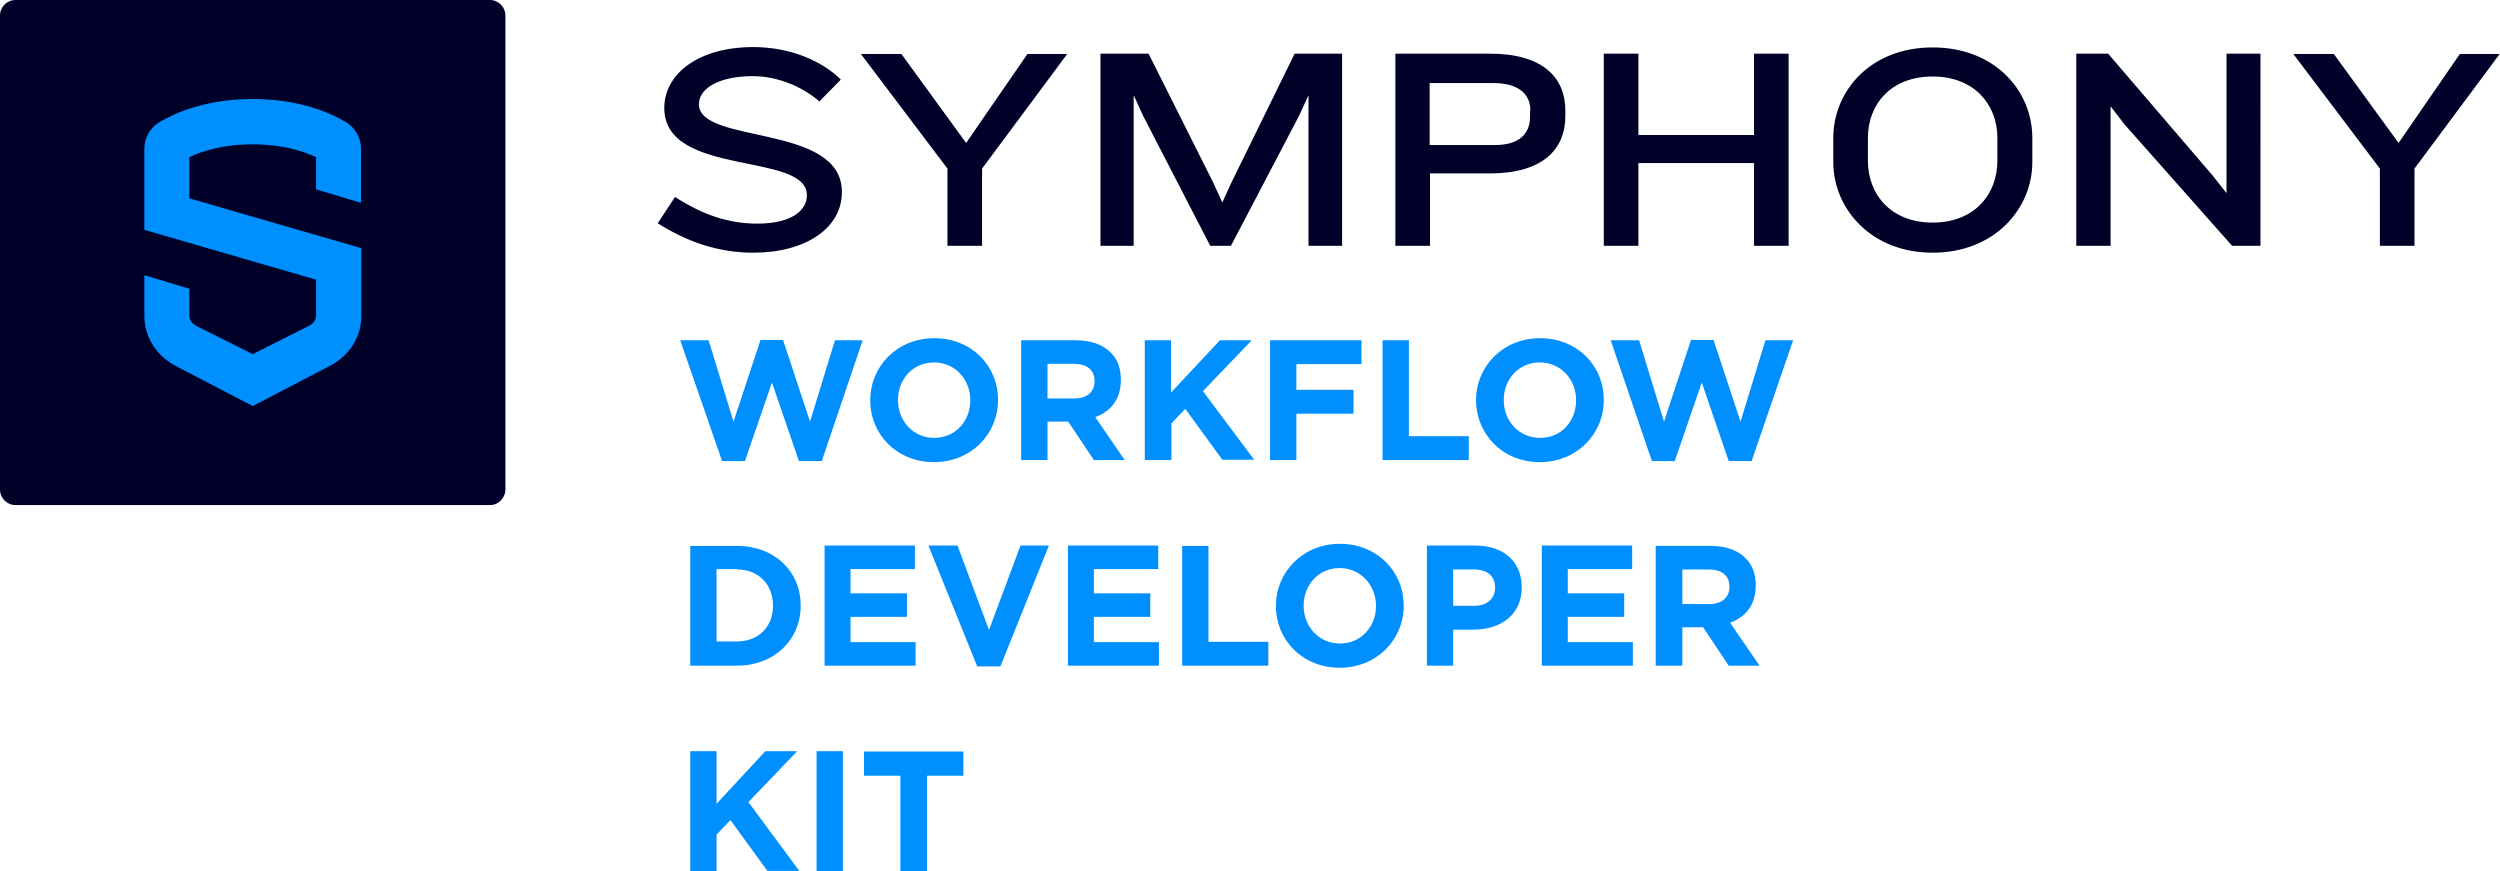 <?xml version="1.0" encoding="utf-8"?>
<!-- Generator: Adobe Illustrator 25.4.1, SVG Export Plug-In . SVG Version: 6.00 Build 0)  -->
<svg version="1.1" id="Layer_1" xmlns="http://www.w3.org/2000/svg" xmlns:xlink="http://www.w3.org/1999/xlink" x="0px" y="0px"
	 viewBox="0 0 722.2 251.7" style="enable-background:new 0 0 722.2 251.7;" xml:space="preserve">
<style type="text/css">
	.st0{fill:#008FFF;}
	.st1{fill:#000029;}
</style>
<g>
	<path class="st0" d="M199.4,251.7h7.6v-10.6l4-4.2l10.7,14.7h9.2l-14.7-19.9l14.1-14.7h-9.2L207,232.2V217h-7.6V251.7L199.4,251.7z
		 M235.9,251.7h7.6V217h-7.6V251.7L235.9,251.7z M260.2,251.7h7.6v-27.6h10.5v-7h-28.7v7h10.5V251.7L260.2,251.7z"/>
	<path class="st0" d="M199.4,192.3h13.5c10.9,0,18.4-7.6,18.4-17.3v-0.1c0-9.8-7.5-17.2-18.4-17.2h-13.5V192.3L199.4,192.3z
		 M212.9,164.5c6.2,0,10.4,4.3,10.4,10.4v0.1c0,6.1-4.2,10.3-10.4,10.3H207v-20.9H212.9L212.9,164.5z M238.1,192.3h26.4v-6.8h-18.8
		v-7.3H262v-6.8h-16.3v-7h18.6v-6.8h-26.1V192.3L238.1,192.3z M282.3,192.5h6.7l14-34.9h-8.2l-9.1,24.4l-9.1-24.4h-8.4L282.3,192.5
		L282.3,192.5z M308.4,192.3h26.4v-6.8h-18.8v-7.3h16.3v-6.8h-16.3v-7h18.6v-6.8h-26.1V192.3L308.4,192.3z M341.5,192.3h24.9v-6.9
		h-17.3v-27.7h-7.6V192.3L341.5,192.3z M387,192.9c10.7,0,18.5-8.1,18.5-17.9v-0.1c0-9.8-7.7-17.8-18.4-17.8s-18.5,8.1-18.5,17.9
		v0.1C368.6,184.9,376.3,192.9,387,192.9L387,192.9z M387.1,185.9c-6.1,0-10.5-4.9-10.5-10.9v-0.1c0-5.9,4.3-10.8,10.4-10.8
		s10.5,5,10.5,10.9v0.1C397.5,181,393.2,185.9,387.1,185.9L387.1,185.9z M412.2,192.3h7.6v-10.4h5.8c7.8,0,14-4.2,14-12.2v-0.1
		c0-7.1-5-12-13.3-12h-14.1V192.3L412.2,192.3z M419.8,175.1v-10.6h5.9c3.8,0,6.2,1.8,6.2,5.2v0.1c0,3-2.2,5.2-6,5.2H419.8
		L419.8,175.1z M445.3,192.3h26.4v-6.8h-18.8v-7.3h16.3v-6.8h-16.3v-7h18.6v-6.8h-26.1V192.3L445.3,192.3z M478.4,192.3h7.6v-11.1h6
		l7.4,11.1h8.9l-8.5-12.4c4.4-1.6,7.4-5.1,7.4-10.7v-0.1c0-3.3-1-6-3-7.9c-2.3-2.3-5.7-3.5-10.1-3.5h-15.8V192.3L478.4,192.3z
		 M486,174.5v-10h7.6c3.7,0,6,1.7,6,5v0.1c0,2.9-2.1,4.9-5.8,4.9H486L486,174.5z"/>
	<path class="st0" d="M208.6,133.2h6.6l7.8-22.7l7.8,22.7h6.6l11.8-34.9h-8l-7.2,23.5l-7.8-23.6h-6.5l-7.8,23.6l-7.2-23.5h-8.2
		L208.6,133.2L208.6,133.2z M269.8,133.5c10.7,0,18.5-8.1,18.5-17.9v-0.1c0-9.9-7.7-17.8-18.4-17.8c-10.7,0-18.5,8.1-18.5,17.9v0.1
		C251.4,125.5,259.1,133.5,269.8,133.5L269.8,133.5z M269.9,126.5c-6.1,0-10.5-4.9-10.5-10.9v-0.1c0-5.9,4.3-10.8,10.4-10.8
		c6.1,0,10.5,4.9,10.5,10.9v0.1C280.3,121.6,276,126.5,269.9,126.5L269.9,126.5z M295,132.9h7.6v-11.1h6l7.4,11.1h8.9l-8.5-12.4
		c4.4-1.6,7.4-5.1,7.4-10.7v-0.1c0-3.3-1-6-3-7.9c-2.3-2.3-5.7-3.5-10.1-3.5H295V132.9L295,132.9z M302.6,115.1v-10h7.6
		c3.7,0,6,1.7,6,5v0.1c0,2.9-2.1,4.9-5.8,4.9H302.6L302.6,115.1z M330.8,132.9h7.6v-10.6l4-4.2l10.7,14.7h9.2L347.5,113l14.1-14.7
		h-9.2l-14.1,15.1V98.3h-7.6V132.9L330.8,132.9z M366.9,132.9h7.6v-13.4H391v-6.9h-16.5v-7.4h18.8v-6.9h-26.4V132.9L366.9,132.9z
		 M399.4,132.9h24.9V126H407V98.3h-7.6V132.9L399.4,132.9z M444.8,133.5c10.7,0,18.5-8.1,18.5-17.9v-0.1c0-9.9-7.7-17.8-18.4-17.8
		s-18.5,8.1-18.5,17.9v0.1C426.5,125.5,434.1,133.5,444.8,133.5L444.8,133.5z M444.9,126.5c-6.1,0-10.5-4.9-10.5-10.9v-0.1
		c0-5.9,4.3-10.8,10.4-10.8s10.5,4.9,10.5,10.9v0.1C455.3,121.6,451.1,126.5,444.9,126.5L444.9,126.5z M477.2,133.2h6.6l7.8-22.7
		l7.8,22.7h6.6L518,98.3h-8l-7.2,23.5l-7.8-23.6h-6.5l-7.8,23.6l-7.2-23.5h-8.2L477.2,133.2L477.2,133.2z"/>
	<path class="st1" d="M146,141.4V4.5c0-2.5-2-4.5-4.5-4.5H4.5C2,0,0,2,0,4.5v136.9c0,2.5,2,4.5,4.5,4.5h136.9
		C143.9,146,146,143.9,146,141.4L146,141.4z"/>
	<path class="st0" d="M104.3,58.6V43c0-3.2-1.7-6.2-4.5-7.8c-4.2-2.5-13.2-6.6-26.8-6.6c-13.6,0-22.6,4.1-26.8,6.6
		c-2.8,1.6-4.5,4.6-4.5,7.8v23.4l49.6,14.4v10.4c0,1.4-0.9,2.4-2.4,3.1l-15.9,8l-16-8c-1.4-0.7-2.3-1.7-2.3-3.1v-7.8l-13-3.9v11.7
		c0,6.4,3.7,11.9,9.6,14.8L73,117.3l21.7-11.3c6-2.9,9.7-8.4,9.7-14.8V71.7L54.7,57.3V45.4c3.5-1.7,9.6-3.7,18.3-3.7
		c8.7,0,14.7,2,18.3,3.7v9.3L104.3,58.6L104.3,58.6z"/>
	<path class="st1" d="M217.6,73c-10.5,0-19.5-3.4-27.6-8.5l5-7.6c8.1,5.2,15.5,7.7,23.8,7.7c9.7,0,14.3-3.7,14.3-8.2
		c0-12.7-41.2-5.1-41.2-25.2c0-9.8,9.8-17.6,25.7-17.6c10.7,0,19.9,4,25.3,9.4l-6.2,6.3c-4.7-4.1-11.8-7.3-19.3-7.3
		c-9.2,0-15.5,3.3-15.5,8.1c0,11.7,41.3,5.5,41.3,25.3C243.3,65.9,232.7,73,217.6,73L217.6,73z M283.7,48.7V71h-10V48.7l-25-33.1
		h11.7l18.7,25.7l17.7-25.7h11.5L283.7,48.7L283.7,48.7z M378,71V27.5l-2.7,5.9L355.6,71h-6l-19.4-37.6l-2.7-5.9V71h-9.6V15.5h13.9
		l18.7,37.3l2.6,5.7l2.6-5.7L374,15.5h13.7V71H378L378,71z M442.1,32c0-4.6-3.1-8-10.7-8h-18.4v17.9h18.8c7.6,0,10.2-3.7,10.2-8.2
		V32L442.1,32z M430.4,50.1h-17.3V71h-10V15.5h27.3c15.2,0,21.8,6.8,21.8,16.5v1.5C452.2,43.2,445.6,50.1,430.4,50.1L430.4,50.1z
		 M506.7,71V47.1h-33.4V71h-10V15.5h10V39h33.4V15.5h10V71H506.7L506.7,71z M577,39.8c0-9.5-6.6-17.7-18.7-17.7
		c-12.2,0-18.7,8.2-18.7,17.7v6.7c0,9.5,6.5,17.8,18.7,17.8c12.2,0,18.7-8.3,18.7-17.8V39.8L577,39.8z M558.3,73
		c-17.8,0-28.7-12.7-28.7-26.2v-6.9c0-13.8,10.9-26.2,28.7-26.2c17.9,0,28.8,12.4,28.8,26.2v6.9C587.1,60.3,576.2,73,558.3,73
		L558.3,73z M644.8,71l-31.1-35.1l-4-5.2V71h-9.9V15.5h9.2l30.1,35.1l4.1,5.2V15.5h9.8V71H644.8L644.8,71z M697.5,48.7V71h-10V48.7
		l-25-33.1h11.7l18.7,25.7l17.7-25.7h11.5L697.5,48.7L697.5,48.7z"/>
</g>
</svg>
